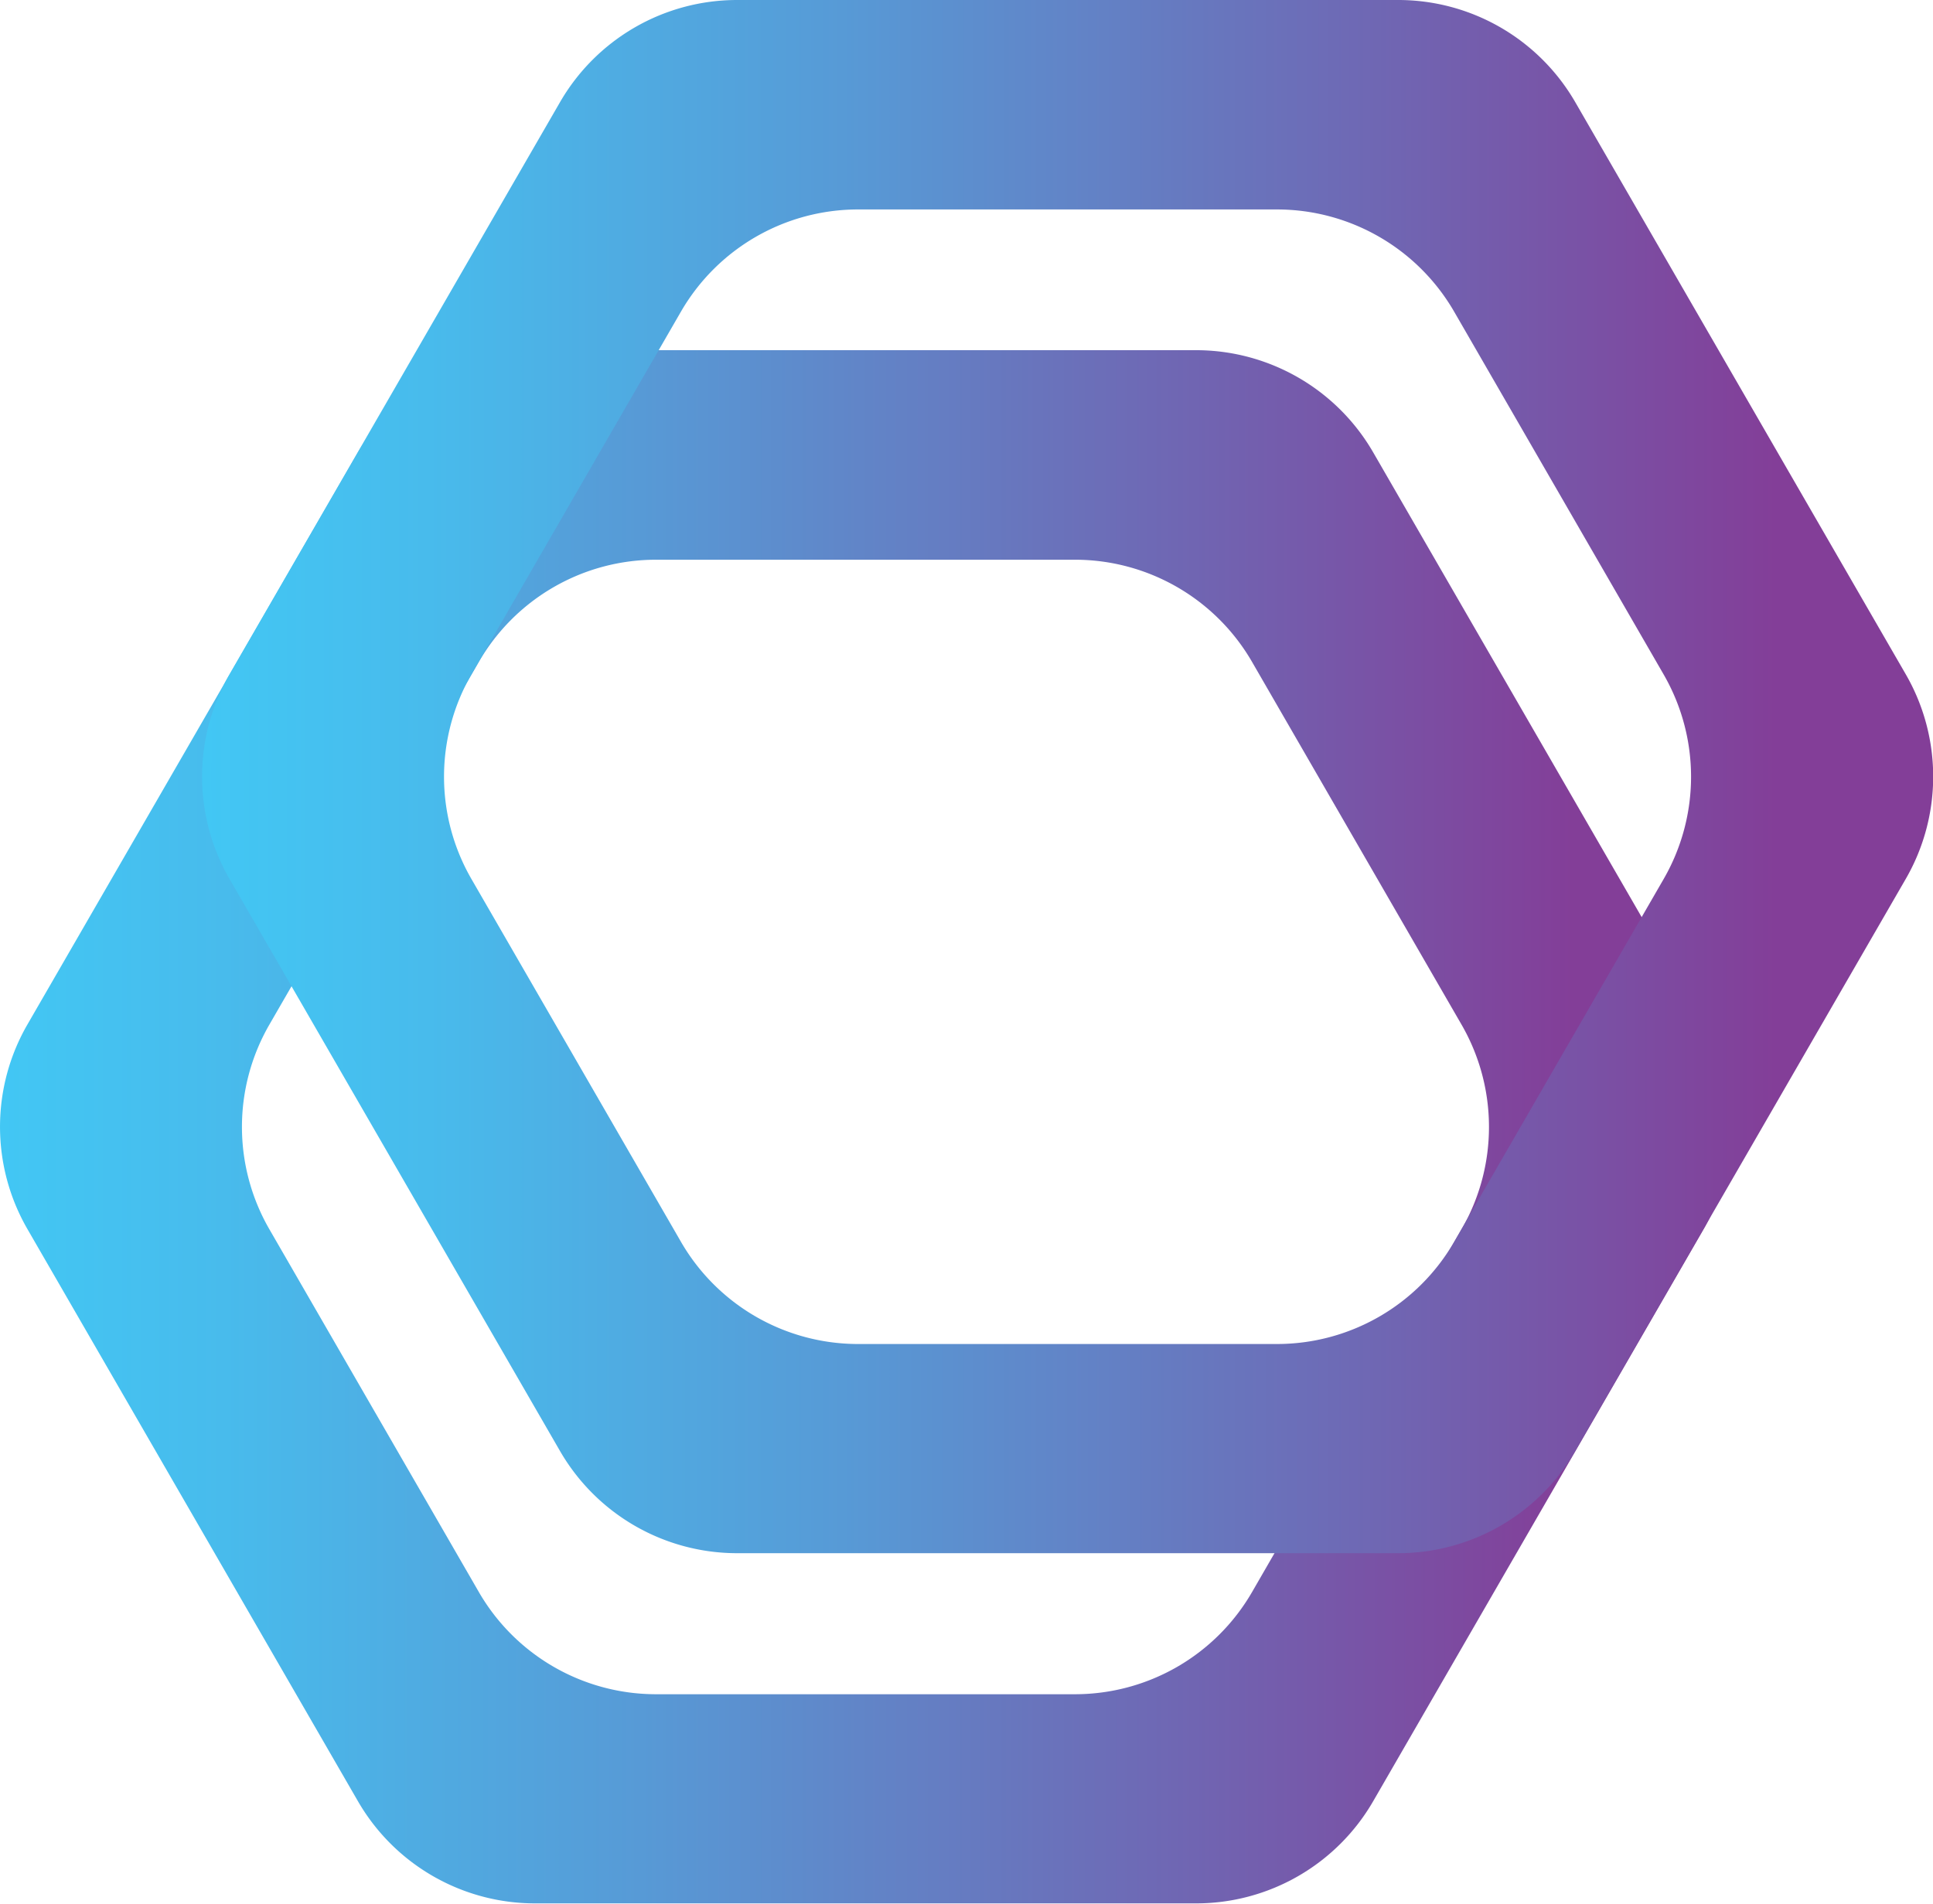 <svg id="Layer_1" data-name="Layer 1" xmlns="http://www.w3.org/2000/svg" xmlns:xlink="http://www.w3.org/1999/xlink" viewBox="0 0 500 492.52"><defs><style>.cls-1{fill:url(#linear-gradient);}.cls-2{fill:url(#linear-gradient-2);}</style><linearGradient id="linear-gradient" y1="295.3" x2="447.73" y2="295.3" gradientUnits="userSpaceOnUse"><stop offset="0" stop-color="#42c7f4"/><stop offset="0.13" stop-color="#48bbec"/><stop offset="0.37" stop-color="#579ad6"/><stop offset="0.69" stop-color="#7065b2"/><stop offset="0.91" stop-color="#833e98"/></linearGradient><linearGradient id="linear-gradient-2" x1="52.27" y1="204.7" x2="500" y2="204.7" xlink:href="#linear-gradient"/></defs><path class="cls-1" d="M309.34,94.34H138.39A52.92,52.92,0,0,0,92.57,120.8l-85.48,148a52.94,52.94,0,0,0,0,52.92l85.48,148a52.89,52.89,0,0,0,45.82,26.46h171a52.89,52.89,0,0,0,45.82-26.46l85.48-148a52.94,52.94,0,0,0,0-52.92l-85.48-148A52.92,52.92,0,0,0,309.34,94.34ZM278.05,442.07H169.68a52.94,52.94,0,0,1-45.83-26.46L69.67,321.76a52.94,52.94,0,0,1,0-52.92L123.85,175a52.93,52.93,0,0,1,45.83-26.45H278.05A52.91,52.91,0,0,1,323.87,175l54.19,93.85a52.94,52.94,0,0,1,0,52.92l-54.19,93.85A52.92,52.92,0,0,1,278.05,442.07Z" transform="translate(0 -3.74)"/><path class="cls-2" d="M361.61,3.74h-171A52.89,52.89,0,0,0,144.84,30.2l-85.48,148a52.94,52.94,0,0,0,0,52.92l85.48,148a52.92,52.92,0,0,0,45.82,26.46h171a52.92,52.92,0,0,0,45.82-26.46l85.48-148a52.94,52.94,0,0,0,0-52.92l-85.48-148A52.89,52.89,0,0,0,361.61,3.74ZM330.32,351.46H222A52.91,52.91,0,0,1,176.13,325l-54.19-93.85a52.94,52.94,0,0,1,0-52.92l54.19-93.85A52.92,52.92,0,0,1,222,57.93H330.32a52.94,52.94,0,0,1,45.83,26.46l54.18,93.85a52.94,52.94,0,0,1,0,52.92L376.15,325A52.93,52.93,0,0,1,330.32,351.46Z" transform="translate(0 -3.74)"/></svg>